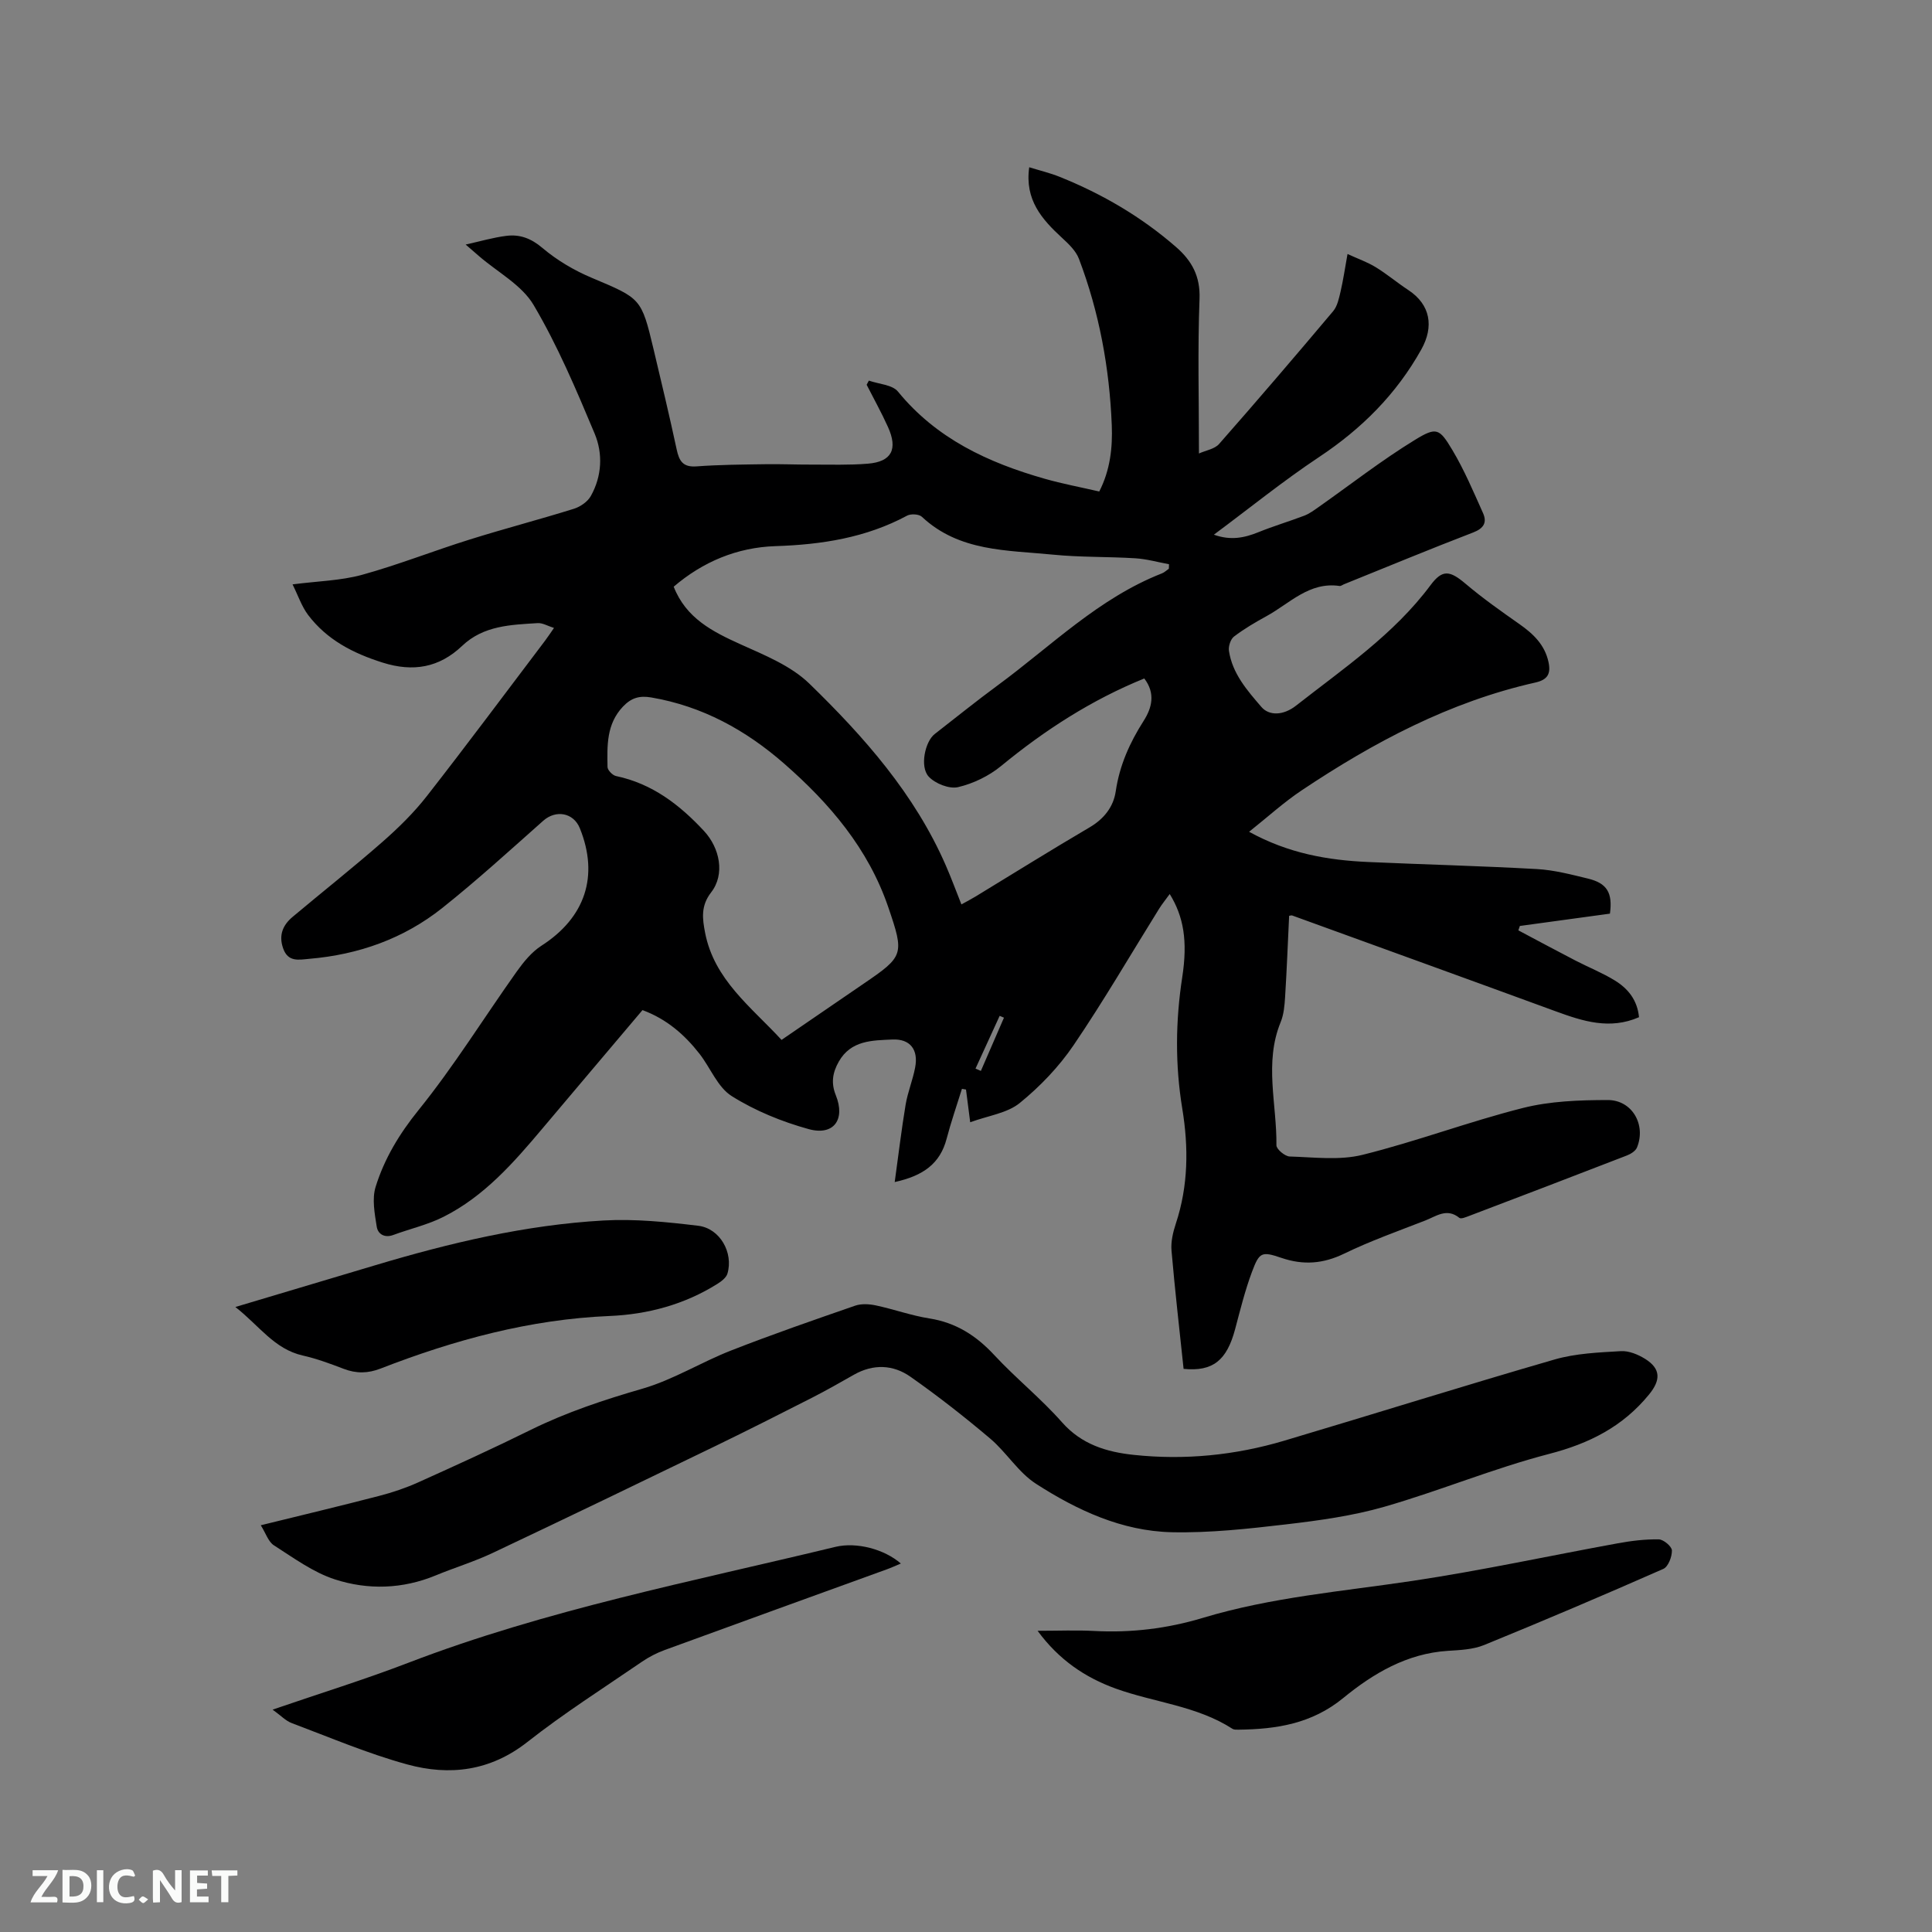 <svg enable-background="new 0 0 400 400" viewBox="0 0 400 400" xmlns="http://www.w3.org/2000/svg"><rect x="0" y="0" width="400" height="400" fill="#808080" stroke="none"/><path d="m245.05 283.41c-.87-8.26-1.8-16.35-2.5-24.47-.16-1.83.3-3.81.89-5.59 2.59-7.83 2.66-15.76 1.34-23.81-1.49-9.06-1.41-18.12-.01-27.21 1.16-7.54.28-12.57-2.59-17.23-.79 1.09-1.56 2.03-2.2 3.05-5.88 9.44-11.47 19.08-17.72 28.27-3.04 4.47-6.95 8.55-11.15 11.96-2.58 2.09-6.46 2.59-10.24 3.97-.38-2.93-.63-4.85-.87-6.77-.28-.05-.56-.1-.84-.15-1.07 3.44-2.26 6.85-3.17 10.33-1.34 5.12-4.8 7.67-10.75 8.97.79-5.69 1.4-10.88 2.26-16.03.44-2.6 1.48-5.09 1.97-7.68.71-3.69-1.02-5.97-4.71-5.8-4.15.19-8.58.14-11.1 4.58-1.28 2.26-1.64 4.41-.62 6.94 2.04 5.04-.42 8.46-5.61 7.03-5.54-1.53-11.09-3.79-15.94-6.84-2.91-1.83-4.4-5.85-6.67-8.76-3.1-3.97-6.82-7.2-11.8-9.04-6.92 8.19-13.83 16.34-20.72 24.52-5.96 7.08-12.06 14.05-20.49 18.29-3.26 1.64-6.93 2.47-10.39 3.75-1.84.68-3.19-.23-3.42-1.71-.43-2.72-1.01-5.76-.23-8.26 1.81-5.83 4.89-10.94 8.86-15.86 7.36-9.11 13.56-19.15 20.36-28.72 1.42-1.99 3.09-4.04 5.11-5.34 9.03-5.79 11.96-14.4 7.95-24.32-1.31-3.24-4.96-3.87-7.57-1.56-6.89 6.11-13.7 12.33-20.9 18.06-7.98 6.35-17.32 9.66-27.5 10.53-2.2.19-4.45.76-5.47-2.19-.94-2.71-.05-4.79 1.96-6.48 6.17-5.18 12.5-10.18 18.56-15.49 3.32-2.91 6.53-6.05 9.23-9.51 8.29-10.6 16.32-21.41 24.45-32.14.57-.75 1.08-1.54 1.89-2.69-1.29-.4-2.36-1.07-3.39-1-5.56.35-11.2.49-15.64 4.72-4.74 4.5-10.12 5.45-16.43 3.46-6.13-1.93-11.55-4.72-15.45-9.87-1.34-1.78-2.07-4.02-3.22-6.33 5.25-.68 9.98-.77 14.39-1.98 7.53-2.08 14.83-4.98 22.3-7.31 7.14-2.24 14.4-4.13 21.55-6.36 1.34-.42 2.85-1.46 3.51-2.64 2.31-4.11 2.53-8.79.79-12.94-3.8-9.06-7.65-18.18-12.63-26.61-2.45-4.15-7.45-6.79-11.29-10.11-.87-.75-1.73-1.5-2.78-2.41 3-.66 5.69-1.46 8.43-1.8 2.8-.35 5.13.52 7.48 2.52 3 2.54 6.56 4.64 10.2 6.17 10.18 4.3 10.26 4.15 12.8 14.81 1.64 6.9 3.29 13.79 4.78 20.73.51 2.39 1.3 3.71 4.11 3.5 4.72-.35 9.48-.38 14.22-.45 3.17-.05 6.35.09 9.52.08 3.91-.01 7.84.13 11.73-.19 4.92-.4 6.26-2.98 4.16-7.61-1.34-2.97-2.93-5.82-4.41-8.73.15-.29.31-.57.46-.86 2.05.73 4.86.84 6.03 2.28 7.97 9.76 18.68 14.71 30.37 18.04 3.65 1.04 7.39 1.74 11.3 2.64 2.29-4.48 2.77-9.13 2.59-13.73-.47-11.81-2.59-23.37-6.8-34.45-.63-1.65-2.12-3.07-3.48-4.32-4.17-3.84-7.77-7.87-6.81-14.63 2.2.68 4.32 1.18 6.32 1.99 8.81 3.54 16.92 8.28 24.1 14.54 3.25 2.84 5.02 6.03 4.84 10.73-.4 10.36-.12 20.74-.12 32 1.41-.64 3.24-.91 4.17-1.97 7.98-9.07 15.84-18.26 23.62-27.5.87-1.04 1.19-2.62 1.52-4.01.55-2.36.9-4.76 1.45-7.82 2.16.99 4.11 1.67 5.84 2.73 2.34 1.43 4.46 3.23 6.76 4.74 4.57 3.01 5.32 7.55 2.69 12.27-5.18 9.28-12.35 16.43-21.17 22.29-7.39 4.91-14.31 10.52-21.79 16.08 3.47 1.25 6.31.66 9.21-.51 3.12-1.27 6.37-2.23 9.52-3.43 1.04-.4 1.98-1.1 2.91-1.75 6.65-4.68 13.08-9.71 20.01-13.95 4.46-2.73 5.05-2.36 7.73 2.12 2.47 4.14 4.36 8.62 6.34 13.04.86 1.92.2 3.16-2.03 4.02-8.98 3.45-17.87 7.14-26.79 10.74-.29.12-.6.38-.87.34-6.29-.92-10.33 3.62-15.14 6.25-2.32 1.27-4.62 2.62-6.72 4.22-.71.54-1.19 2.02-1.05 2.96.71 4.71 3.76 8.18 6.73 11.63 1.59 1.84 4.52 1.79 7.17-.29 9.82-7.7 20.24-14.73 27.84-24.94 2.47-3.32 4.01-3.03 7.25-.29 3.54 3 7.36 5.69 11.16 8.36 2.86 2.01 5.24 4.27 6.01 7.85.51 2.38-.13 3.66-2.72 4.24-17.74 3.99-33.49 12.37-48.45 22.37-3.66 2.45-6.94 5.45-10.82 8.53 8.18 4.5 16.31 5.89 24.67 6.26 11.64.52 23.29.81 34.92 1.46 3.56.2 7.11 1.13 10.6 1.98 3.92.95 5.11 2.94 4.52 7.25-6.16.84-12.41 1.7-18.65 2.55-.1.3-.21.61-.31.91 3.94 2.09 7.86 4.2 11.82 6.25 2.72 1.41 5.6 2.55 8.19 4.15 2.65 1.64 4.62 3.98 4.97 7.58-6.05 2.64-11.61.84-17.22-1.21-18.18-6.66-36.39-13.24-54.59-19.85-.17-.06-.41.04-.63.07-.27 5.58-.48 11.16-.83 16.73-.11 1.78-.26 3.67-.93 5.3-3.44 8.4-.77 16.99-.87 25.48-.01.8 1.76 2.29 2.74 2.32 5.03.15 10.3.84 15.07-.34 11.18-2.77 22.03-6.88 33.2-9.7 5.64-1.43 11.7-1.64 17.57-1.65 5.08-.01 7.99 5.14 6.07 9.83-.3.72-1.28 1.34-2.09 1.65-10.86 4.21-21.73 8.36-32.62 12.5-.67.25-1.71.7-2.06.42-2.6-2.13-4.83-.32-7.08.55-5.62 2.19-11.33 4.21-16.75 6.84-4.38 2.13-8.49 2.44-13.05.88-4.07-1.39-4.54-1.16-6.06 2.9-1.44 3.85-2.43 7.88-3.49 11.86-1.72 6.46-4.59 8.83-10.67 8.23zm-8.14-142.94c-10.87 4.41-20.58 10.67-29.64 18.12-2.52 2.07-5.76 3.64-8.92 4.38-1.82.42-4.75-.74-6.08-2.19-1.89-2.07-.72-7.27 1.23-8.79 4.35-3.38 8.64-6.85 13.08-10.11 11.05-8.12 20.88-18.04 33.99-23.17.52-.2.95-.64 1.43-.96.01-.31.02-.62.03-.93-2.31-.43-4.6-1.08-6.93-1.23-5.7-.36-11.44-.19-17.12-.76-9.48-.94-19.39-.59-27.12-7.84-.6-.56-2.26-.65-3.04-.24-8.53 4.59-17.71 6.01-27.26 6.32-7.94.26-15.02 3.22-21.08 8.4 2.58 6.55 8.04 9.3 13.87 11.94 4.97 2.24 10.41 4.43 14.21 8.12 11.33 11.01 21.81 22.86 28.25 37.63 1.13 2.58 2.1 5.23 3.24 8.09 1.12-.62 2.04-1.1 2.92-1.63 7.87-4.79 15.69-9.67 23.63-14.33 2.99-1.76 4.93-4.25 5.4-7.45.79-5.39 2.9-10.08 5.79-14.61 1.69-2.66 2.49-5.66.12-8.76zm-75.1 74.83c5.81-3.98 11.38-7.81 16.97-11.62 8.36-5.7 8.48-6.04 5.13-15.85-4.14-12.13-12.13-21.49-21.57-29.74-7.95-6.95-16.95-11.89-27.51-13.69-2.44-.42-4.14.08-5.88 1.92-3.42 3.64-3.24 8.07-3.17 12.48.01.65 1.04 1.72 1.76 1.87 7.5 1.58 13.16 5.93 18.24 11.4 3.23 3.49 4.38 8.92 1.45 12.69-2.18 2.81-1.8 5.46-1.25 8.34 1.89 9.77 9.55 15.38 15.83 22.2zm40.16 5.94c.37.16.74.32 1.11.48 1.59-3.67 3.18-7.34 4.78-11.02-.3-.13-.59-.25-.89-.38-1.67 3.64-3.34 7.28-5 10.92z" fill="#000001"/><path d="m53.99 315.79c8.54-2.1 16.55-4.01 24.51-6.08 2.75-.71 5.48-1.63 8.06-2.79 7.82-3.52 15.63-7.08 23.32-10.88 7.44-3.67 15.2-6.23 23.17-8.54 6.34-1.84 12.13-5.48 18.33-7.9 8.47-3.32 17.06-6.29 25.66-9.27 1.29-.45 2.91-.35 4.29-.06 3.72.79 7.35 2.11 11.1 2.7 5.51.87 9.7 3.57 13.44 7.6 4.47 4.81 9.66 8.97 13.99 13.88 4.08 4.63 9.28 6.18 14.9 6.77 10.54 1.12 20.97.08 31.13-2.94 18.67-5.55 37.25-11.4 55.96-16.81 4.39-1.27 9.13-1.46 13.74-1.73 1.65-.1 3.57.7 5.03 1.61 3.29 2.06 3.2 4.42.81 7.35-5.45 6.68-12.38 10.16-20.71 12.32-11.54 3-22.64 7.64-34.11 10.94-6.58 1.89-13.48 2.84-20.3 3.64-7.87.92-15.83 1.8-23.72 1.63-10.3-.23-19.59-4.55-28.1-10.03-3.65-2.35-6.09-6.48-9.47-9.35-5.32-4.5-10.82-8.81-16.52-12.81-3.58-2.52-7.7-2.69-11.7-.42-2.85 1.62-5.7 3.24-8.61 4.73-6.67 3.4-13.36 6.78-20.1 10.05-15.34 7.43-30.68 14.84-46.09 22.12-3.82 1.81-7.9 3.04-11.81 4.66-6.86 2.83-14 3.03-20.84.82-4.51-1.46-8.56-4.45-12.63-7.05-1.18-.75-1.69-2.52-2.73-4.16z" fill="#000001"/><path d="m214.82 337.64c4.29 0 7.98-.16 11.65.03 7.7.42 15.21-.49 22.58-2.71 14.18-4.28 28.88-5.48 43.43-7.66 14.23-2.13 28.32-5.2 42.49-7.78 2.79-.51 5.65-.86 8.47-.81.97.02 2.69 1.46 2.71 2.29.03 1.3-.76 3.37-1.77 3.82-12.3 5.42-24.67 10.69-37.12 15.77-2.29.93-4.98 1.04-7.5 1.2-8.47.54-15.45 4.68-21.66 9.77-6.51 5.33-13.83 6.46-21.68 6.55-.42 0-.92.03-1.24-.17-7.39-4.78-16.19-5.45-24.22-8.35-6.28-2.28-11.7-5.91-16.14-11.95z" fill="#000001"/><path d="m56.44 353.96c9.87-3.39 19.06-6.23 28.02-9.67 28.68-11.02 58.76-16.83 88.47-24.02 4.42-1.07 10.18.48 13.58 3.44-1.06.44-1.97.87-2.92 1.21-15.32 5.56-30.65 11.09-45.95 16.69-1.67.61-3.3 1.45-4.77 2.46-7.95 5.45-16.12 10.64-23.68 16.59-7.68 6.04-16.11 7.05-24.9 4.64-8.13-2.23-15.95-5.57-23.86-8.54-1.28-.47-2.3-1.59-3.99-2.8z" fill="#000001"/><path d="m48.73 270.6c10.16-3.03 19.55-5.83 28.94-8.64 15.46-4.63 31.14-8.36 47.28-9.27 6.5-.37 13.11.31 19.6 1.09 4.52.54 7.33 5.59 6.06 9.9-.25.85-1.25 1.61-2.08 2.13-6.81 4.28-14.44 6.32-22.3 6.65-16.53.69-32.15 4.95-47.42 10.88-2.64 1.03-5.05 1.06-7.66.06-2.77-1.06-5.57-2.1-8.45-2.75-5.92-1.33-9.03-6.19-13.97-10.05z" fill="#000001"/><g fill="#fafbfa"><path d="m37.59 393.81c-.92.31-1.52.05-2-.78-.7-1.2-1.52-2.34-2.47-3.78v4.59c-.55.03-.95.05-1.41.07-.03-.37-.06-.64-.06-.91 0-1.91 0-3.81 0-5.7 1.13-.41 1.77-.03 2.29.91.62 1.11 1.38 2.14 2.31 3.19v-4.2h1.35v6.61z"/><path d="m12.94 393.88v-6.75c1.9.19 3.93-.54 5.37 1.29.8 1.01.78 2.88.03 3.97-1.37 1.97-3.4 1.51-5.4 1.49m1.45-1.22c2.04.12 2.92-.58 2.89-2.21-.03-1.51-.98-2.19-2.89-2z"/><path d="m11.81 393.87h-5.49c.68-2.18 2.47-3.48 3.51-5.45h-3.08v-1.21h5.29c-.71 2.13-2.44 3.48-3.47 5.51.86 0 1.63.04 2.39-.01.79-.05 1.14.21.85 1.16"/><path d="m39.33 393.86v-6.61h3.7v1.07h-2.22v1.52c.68.04 1.34.09 2.07.13v1.07c-.72.05-1.38.09-2.1.14v1.48h2.4v1.19h-3.85z"/><path d="m27.71 388.56c-1.15-.3-2.46-.61-3.1.64-.37.73-.41 1.93-.06 2.67.63 1.35 1.99.93 3.17.68.35.94-.01 1.32-.93 1.46-1.62.25-3.05-.27-3.76-1.48-.73-1.24-.6-3.03.31-4.17.88-1.11 2.71-1.7 4-1.16.32.13.44.74.65 1.12-.1.08-.19.16-.28.24"/><path d="m49.15 387.24v1.07c-.59.02-1.17.05-1.87.08v5.44h-1.48v-5.44h-1.85c-.05-.4-.08-.73-.13-1.15z"/><path d="m20.06 387.21h1.33v6.62h-1.33z"/><path d="m30.68 393.25c-.49.38-.8.79-1.05.76-.32-.05-.6-.45-.9-.7.26-.24.51-.64.8-.67.29-.04.62.3 1.15.61"/></g></svg>
